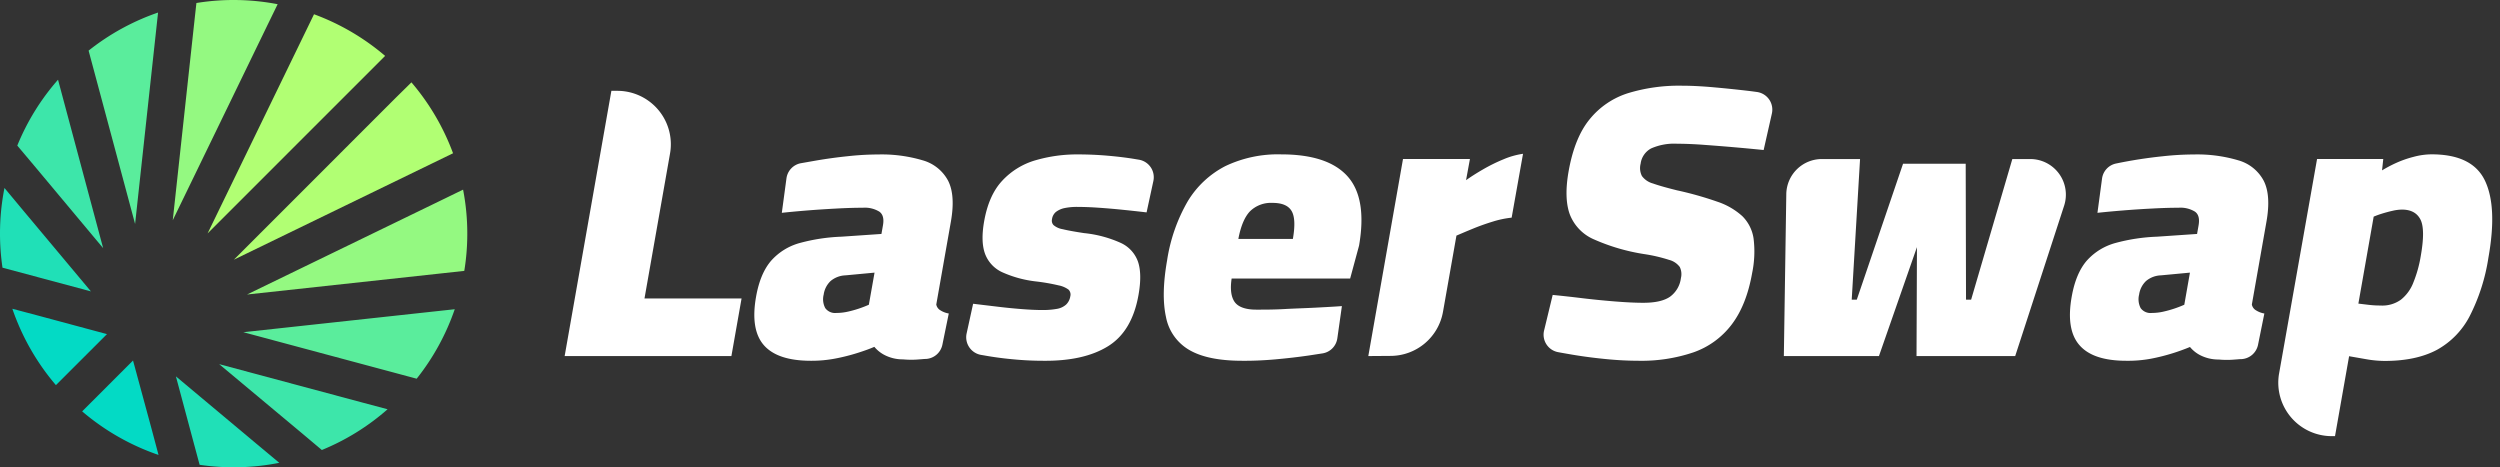 <svg width="214" height="40" fill="none" xmlns="http://www.w3.org/2000/svg">
  <rect width="100%" height="100%" fill="#333333" stroke="none"/>
  <g clip-path="url(#a)">
    <path d="m7.783 24.943-5.546-1.487-2.024-.543a20.077 20.077 0 0 1 .17-6.823L2 18.033l5.783 6.91Z" fill="#20E0B7"/>
    <path d="m9.157 28.6-4.37 4.367a20.066 20.066 0 0 1-3.73-6.537l2.276.604L9.157 28.6ZM13.57 38.943a20.066 20.066 0 0 1-6.537-3.73l1.334-1.333 3.02-3.02 1.576 5.806.607 2.277Z" fill="#03DAC5"/>
    <path d="M23.907 39.617a20.057 20.057 0 0 1-6.82.17l-.544-2.023-1.486-5.547L21.967 38l1.94 1.617Z" fill="#20E0B7"/>
    <path d="M33.176 35.033a19.93 19.93 0 0 1-5.626 3.487l-1.667-1.403-7.123-5.947 12.146 3.257 2.27.606Z" fill="#3DE6AA"/>
    <path d="M38.927 26.47a19.998 19.998 0 0 1-3.26 5.947l-2.027-.544-12.81-3.436L36.81 26.7l2.117-.23Z" fill="#5AED9C"/>
    <path d="M40 20a19.673 19.673 0 0 1-.257 3.187l-1.97.216-16.627 1.807L37.86 17.1l1.78-.867A19.71 19.71 0 0 1 40 20Z" fill="#94F981"/>
    <path d="m38.78 13.12-1.722.837-17.04 8.273L33.864 8.383l1.354-1.333a20.02 20.02 0 0 1 3.563 6.07ZM32.966 4.784l-1.35 1.353L17.77 19.98l8.273-17.036.837-1.724a20.02 20.02 0 0 1 6.086 3.564Z" fill="#B1FF73"/>
    <path d="m23.766.36-.867 1.78-8.11 16.71 1.807-16.623.216-1.97a19.896 19.896 0 0 1 6.954.103Z" fill="#94F981"/>
    <path d="M13.53 1.073 13.3 3.19l-1.736 15.98L8.127 6.357l-.543-2.024a20 20 0 0 1 5.947-3.26Z" fill="#5AED9C"/>
    <path d="M8.83 21.243 2.884 14.13 1.48 12.463a19.93 19.93 0 0 1 3.487-5.64l.607 2.27 3.256 12.15Z" fill="#3DE6AA"/>
    <path d="m48.334 30.479 4-22.704h.52a4.58 4.58 0 0 1 4.415 3.393c.172.645.202 1.32.085 1.977l-2.186 12.404h8.31l-.87 4.93H48.334ZM69.408 30.882c-1.9 0-3.24-.444-4.02-1.333-.78-.892-1-2.281-.667-4.157.235-1.332.669-2.361 1.3-3.087a5.06 5.06 0 0 1 2.46-1.51 15.757 15.757 0 0 1 3.547-.535l3.423-.234.13-.739c.1-.556 0-.95-.313-1.172a2.378 2.378 0 0 0-1.397-.333c-.667 0-1.43.023-2.29.07-.86.046-1.697.101-2.51.166-.817.067-1.53.133-2.147.2l.397-2.948a1.522 1.522 0 0 1 1.243-1.3l1.207-.212a40.56 40.56 0 0 1 2.767-.383c.885-.099 1.775-.15 2.666-.153 1.279-.03 2.554.14 3.78.502a3.546 3.546 0 0 1 2.174 1.746c.422.826.502 1.988.24 3.487l-1.253 7.108a.735.735 0 0 0 .363.503c.215.135.456.226.707.267l-.547 2.674a1.526 1.526 0 0 1-1.393 1.216c-.187 0-.374.027-.567.037a7.721 7.721 0 0 1-1.403 0 3.408 3.408 0 0 1-1.607-.383 2.79 2.79 0 0 1-.854-.69c-.36.157-.84.333-1.43.52-.633.2-1.277.363-1.93.486-.684.13-1.38.192-2.076.187Zm2.193-4.094c.337 0 .672-.04 1-.116a9.623 9.623 0 0 0 1.773-.587l.487-2.748-2.487.233a2.098 2.098 0 0 0-1.276.487 1.979 1.979 0 0 0-.59 1.156c-.101.39-.054.802.133 1.159a1.04 1.04 0 0 0 .96.416ZM89.308 30.882c-.904 0-1.807-.046-2.707-.137a27.964 27.964 0 0 1-2.423-.333l-.2-.033a1.532 1.532 0 0 1-1.237-1.829l.557-2.548 1.95.233c.733.091 1.458.165 2.173.22.717.057 1.31.083 1.78.083.427.007.854-.026 1.274-.1a1.55 1.55 0 0 0 .787-.37c.192-.189.317-.435.356-.702a.596.596 0 0 0-.15-.573 2.118 2.118 0 0 0-.856-.366 16.835 16.835 0 0 0-1.917-.334 9.701 9.701 0 0 1-2.924-.799 2.818 2.818 0 0 1-1.46-1.592c-.246-.693-.27-1.609-.07-2.748.263-1.499.78-2.662 1.554-3.488a6.241 6.241 0 0 1 2.837-1.745 12.68 12.68 0 0 1 3.623-.503c.889 0 1.77.039 2.643.117.874.077 1.672.178 2.394.303l.203.033a1.522 1.522 0 0 1 1.233 1.825l-.58 2.685c-.566-.067-1.226-.14-1.97-.216a59.828 59.828 0 0 0-2.18-.187 27.734 27.734 0 0 0-1.796-.067c-.36-.004-.72.03-1.074.1-.27.054-.524.168-.743.333a.972.972 0 0 0-.333.62.552.552 0 0 0 .13.503c.226.187.499.31.79.353.406.1 1.013.211 1.82.333 1.083.108 2.143.39 3.136.836a2.788 2.788 0 0 1 1.49 1.629c.234.703.247 1.649.037 2.831-.367 2.079-1.239 3.543-2.617 4.394-1.377.85-3.22 1.263-5.53 1.239ZM106.336 30.882c-1.967 0-3.477-.308-4.53-.923a4.15 4.15 0 0 1-2-2.835c-.278-1.272-.246-2.882.097-4.83.266-1.783.866-3.5 1.766-5.062a8.06 8.06 0 0 1 3.23-3.018 10.458 10.458 0 0 1 4.767-1c2.667 0 4.561.627 5.684 1.88 1.122 1.252 1.451 3.228.986 5.928l-.763 2.818h-10.144c-.135.888-.052 1.555.25 1.999.304.433.924.666 1.864.666.713 0 1.516 0 2.403-.05s1.777-.073 2.667-.12c.89-.047 1.643-.087 2.253-.133l-.39 2.754a1.518 1.518 0 0 1-1.263 1.293l-1.17.18c-.916.133-1.873.244-2.874.333-1 .089-1.944.128-2.833.12Zm-.333-10.43h4.667c.2-1.142.163-1.938-.114-2.398-.276-.46-.816-.686-1.623-.686a2.562 2.562 0 0 0-1.934.72c-.457.48-.79 1.268-.996 2.365ZM117.127 30.479l2.97-16.868h5.73l-.333 1.812c.41-.29.893-.6 1.453-.923a14.317 14.317 0 0 1 1.757-.866 6.736 6.736 0 0 1 1.667-.47l-.974 5.467a8.312 8.312 0 0 0-1.6.333c-.589.18-1.154.38-1.696.603-.544.223-1.02.426-1.43.602l-1.15 6.516a4.567 4.567 0 0 1-4.501 3.78l-1.893.014ZM140.294 30.882a29.047 29.047 0 0 1-3.07-.17 40.263 40.263 0 0 1-3.024-.42c-.29-.05-.563-.097-.823-.147a1.519 1.519 0 0 1-1.001-.668 1.52 1.52 0 0 1-.202-1.187l.736-3.044c.704.07 1.52.156 2.45.27.931.113 1.867.206 2.814.283.947.076 1.777.12 2.493.12 1.027 0 1.789-.174 2.287-.52a2.33 2.33 0 0 0 .933-1.596c.08-.319.045-.656-.1-.952a1.666 1.666 0 0 0-.916-.606 13.438 13.438 0 0 0-2.074-.487 17.05 17.05 0 0 1-4.366-1.272 3.832 3.832 0 0 1-2.067-2.165c-.327-.926-.357-2.148-.09-3.664.34-1.92.943-3.408 1.81-4.46a6.882 6.882 0 0 1 3.287-2.225 14.94 14.94 0 0 1 4.57-.636c.804 0 1.707.044 2.707.133 1 .089 1.976.189 2.93.3.286.033.56.07.823.106a1.53 1.53 0 0 1 1.043.647 1.526 1.526 0 0 1 .227 1.205l-.703 3.114a178.938 178.938 0 0 0-5.027-.436 33.259 33.259 0 0 0-2.397-.103 4.888 4.888 0 0 0-2.207.403 1.733 1.733 0 0 0-.9 1.309c-.092.354-.052.73.114 1.056.233.312.566.536.943.636.473.17 1.16.363 2.057.586a29.49 29.49 0 0 1 3.453.973c.794.26 1.524.683 2.144 1.242.514.513.85 1.177.956 1.896.124.989.083 1.992-.12 2.967-.324 1.832-.907 3.301-1.75 4.407a6.996 6.996 0 0 1-3.267 2.382 13.852 13.852 0 0 1-4.673.723ZM152.697 30.479l.21-13.867a3.046 3.046 0 0 1 3.047-2.998h3.267l-.714 12.038h.434l3.96-11.635h5.363l.027 11.635h.437l3.527-12.038h1.536a3.05 3.05 0 0 1 2.897 3.997l-4.187 12.867h-8.447l.037-9.326-3.253 9.326h-8.141ZM182.005 30.882c-1.895 0-3.229-.444-4-1.333-.783-.892-1-2.281-.666-4.157.235-1.332.667-2.361 1.296-3.087a5.086 5.086 0 0 1 2.464-1.51 15.752 15.752 0 0 1 3.543-.535l3.427-.234.13-.739c.097-.556 0-.95-.313-1.172a2.378 2.378 0 0 0-1.397-.333c-.667 0-1.43.023-2.29.07-.86.043-1.694.1-2.51.166-.817.067-1.534.133-2.147.2l.393-2.931a1.518 1.518 0 0 1 1.2-1.29 39.743 39.743 0 0 1 4.017-.623c.886-.098 1.776-.149 2.667-.152 1.278-.03 2.554.14 3.78.502a3.547 3.547 0 0 1 2.173 1.746c.423.826.503 1.988.24 3.487l-1.253 7.108a.729.729 0 0 0 .363.503c.216.136.456.226.707.267l-.543 2.688a1.534 1.534 0 0 1-1.394 1.216c-.186 0-.376.026-.566.036a7.728 7.728 0 0 1-1.404 0 3.438 3.438 0 0 1-1.61-.383 2.818 2.818 0 0 1-.85-.69 17.58 17.58 0 0 1-1.43.52c-.633.2-1.277.363-1.93.487-.691.126-1.394.184-2.097.173Zm2.197-4.094a4.4 4.4 0 0 0 1-.116 9.644 9.644 0 0 0 1.774-.587l.483-2.748-2.487.233a2.087 2.087 0 0 0-1.273.487 1.979 1.979 0 0 0-.59 1.156c-.1.389-.054.801.13 1.159a1.044 1.044 0 0 0 .97.416h-.007ZM195.093 31.954l3.247-18.343h5.667l-.104.973c.376-.228.765-.434 1.164-.617a8.977 8.977 0 0 1 1.517-.536 6.084 6.084 0 0 1 1.563-.22c2.324 0 3.846.75 4.563 2.249.718 1.499.817 3.7.297 6.602a16.408 16.408 0 0 1-1.6 4.996 6.912 6.912 0 0 1-2.823 2.898c-1.185.626-2.669.94-4.454.94a9.36 9.36 0 0 1-1.617-.154l-1.43-.25-1.206 6.842h-.284a4.58 4.58 0 0 1-4.418-3.4 4.563 4.563 0 0 1-.082-1.98Zm8.73-5.799a2.718 2.718 0 0 0 1.697-.503 3.46 3.46 0 0 0 1.06-1.459c.299-.738.514-1.508.64-2.295.267-1.522.257-2.561-.036-3.12-.294-.56-.82-.837-1.577-.837a3.73 3.73 0 0 0-.79.1c-.304.067-.597.147-.88.233-.284.087-.534.18-.75.27l-1.31 7.445.836.1a8.64 8.64 0 0 0 1.11.063v.003Z" fill="#fff"/>
  </g>
  <defs>
    <clipPath id="a">
      <path fill="#fff" d="M0 0h213.333v40H0z"/>
    </clipPath>
  </defs>
</svg>
